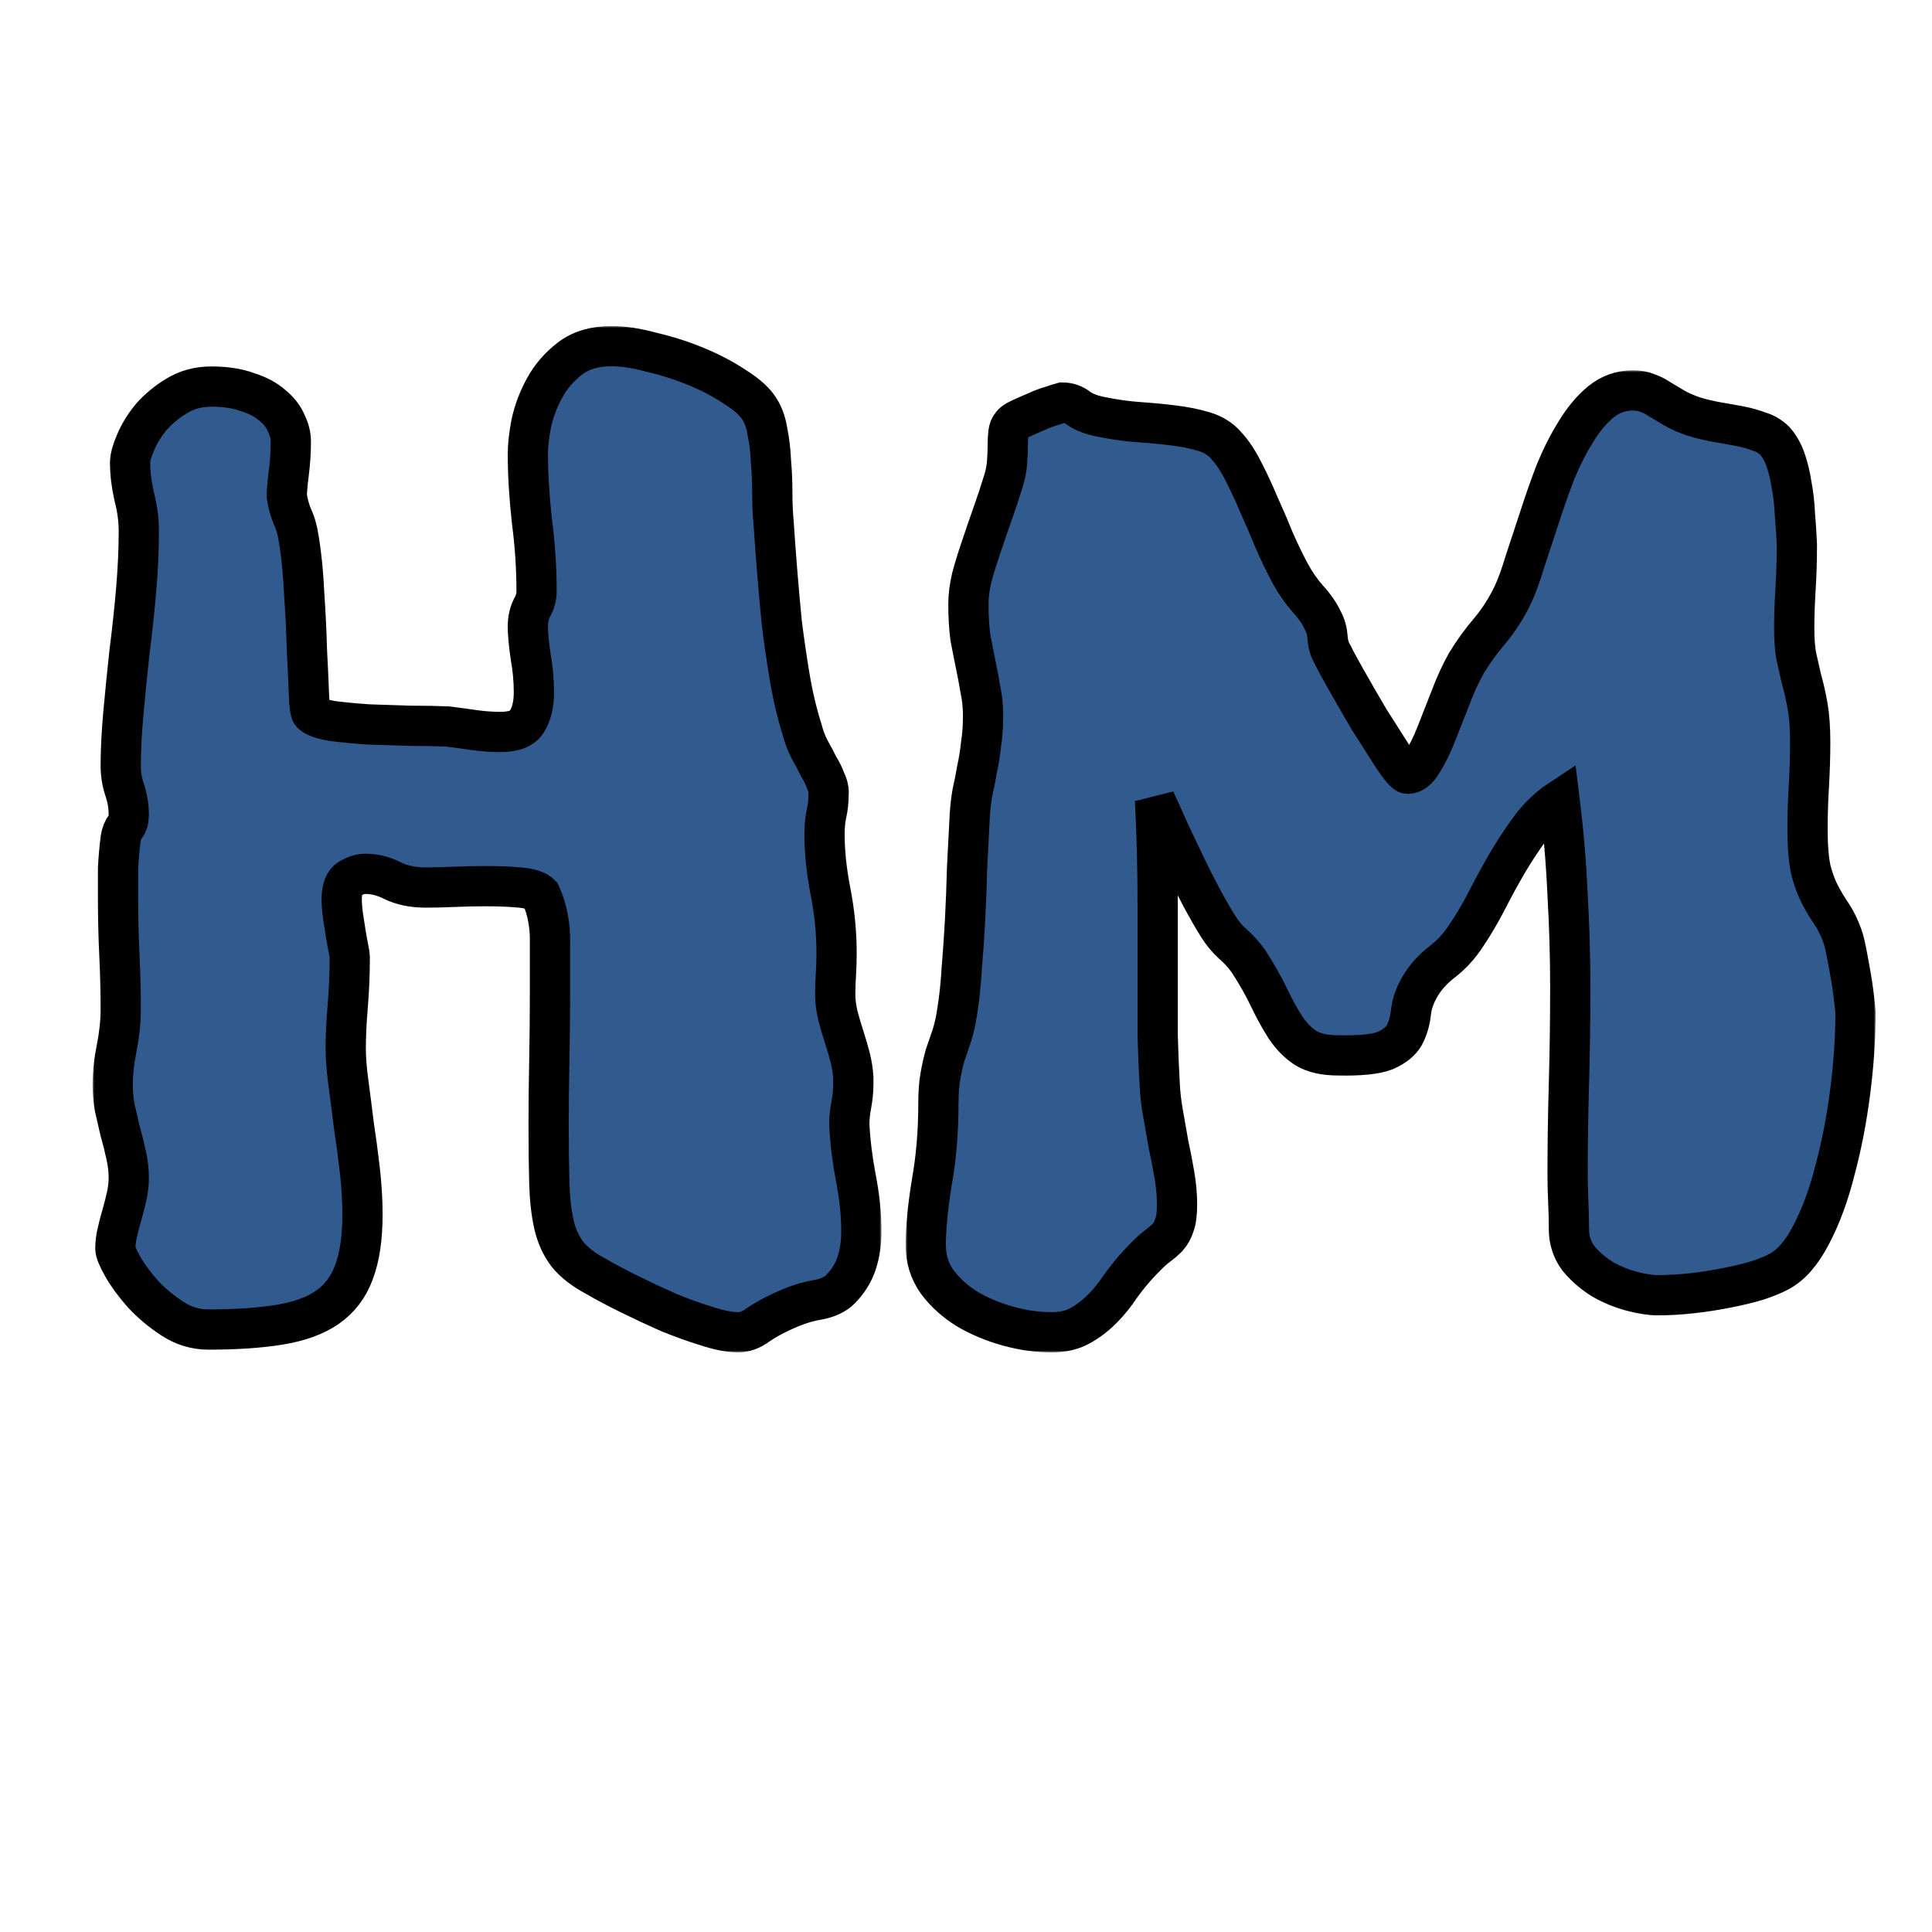 <svg width="96" height="96" viewBox="0 0 480 480" fill="none" xmlns="http://www.w3.org/2000/svg">
<mask id="path-1-outside-1_1_8" maskUnits="userSpaceOnUse" x="23" y="81" width="196" height="255" fill="black">
<rect fill="white" x="23" y="81" width="196" height="255"/>
<path d="M212.004 267.664V269.367C212.004 270.956 211.837 272.659 211.504 274.475C211.172 276.177 211.005 277.823 211.005 279.412C211.227 283.725 211.782 288.209 212.669 292.862C213.556 297.403 214 301.773 214 305.972C214 308.81 213.612 311.42 212.835 313.804C212.059 316.188 210.728 318.344 208.843 320.274C207.512 321.636 205.515 322.544 202.853 322.998C200.191 323.452 197.308 324.417 194.202 325.892C191.984 326.914 190.043 327.992 188.379 329.127C186.716 330.376 185.052 331 183.388 331C181.281 331 178.674 330.489 175.569 329.468C172.574 328.56 169.413 327.425 166.086 326.063C162.759 324.587 159.487 323.055 156.27 321.466C153.054 319.877 150.281 318.401 147.952 317.039C144.957 315.45 142.628 313.634 140.964 311.591C139.411 309.548 138.302 307.107 137.637 304.27C136.971 301.319 136.583 297.857 136.472 293.884C136.361 289.798 136.306 284.86 136.306 279.072C136.306 274.531 136.361 269.367 136.472 263.578C136.583 257.789 136.639 252.284 136.639 247.063C136.639 243.091 136.639 238.891 136.639 234.464C136.75 229.924 135.973 225.838 134.309 222.206C133.422 221.298 131.703 220.73 129.152 220.503C126.601 220.276 123.773 220.163 120.667 220.163C118.116 220.163 115.51 220.219 112.848 220.333C110.297 220.446 107.912 220.503 105.694 220.503C102.589 220.503 99.871 219.936 97.542 218.801C95.324 217.666 93.05 217.098 90.721 217.098C89.612 217.098 88.336 217.495 86.894 218.29C85.564 219.084 84.898 220.787 84.898 223.398C84.898 224.646 85.009 226.065 85.231 227.654C85.453 229.129 85.674 230.548 85.896 231.91C86.118 233.272 86.34 234.521 86.562 235.656C86.784 236.678 86.894 237.359 86.894 237.699C86.894 241.899 86.728 245.985 86.395 249.958C86.063 253.93 85.896 257.392 85.896 260.343C85.896 262.84 86.118 265.735 86.562 269.026C87.005 272.318 87.449 275.78 87.893 279.412C88.447 283.044 88.946 286.79 89.39 290.649C89.834 294.508 90.055 298.197 90.055 301.716C90.055 307.618 89.335 312.442 87.893 316.188C86.562 319.82 84.344 322.714 81.238 324.871C78.243 326.914 74.306 328.333 69.426 329.127C64.546 329.922 58.667 330.319 51.791 330.319C48.574 330.319 45.58 329.411 42.807 327.595C40.034 325.779 37.594 323.736 35.487 321.466C33.379 319.082 31.716 316.812 30.495 314.655C29.276 312.499 28.666 311.023 28.666 310.229C28.666 308.867 28.832 307.505 29.165 306.142C29.497 304.667 29.886 303.191 30.329 301.716C30.773 300.127 31.161 298.594 31.494 297.119C31.826 295.53 31.993 294.054 31.993 292.692C31.993 290.763 31.771 288.833 31.327 286.903C30.884 284.86 30.385 282.874 29.83 280.944C29.386 279.015 28.943 277.085 28.499 275.156C28.166 273.226 28 271.41 28 269.707C28 266.756 28.333 263.635 28.998 260.343C29.664 256.938 29.996 253.76 29.996 250.809C29.996 246.496 29.886 242.012 29.664 237.359C29.442 232.705 29.331 227.938 29.331 223.057C29.331 220.56 29.331 218.12 29.331 215.736C29.442 213.352 29.664 210.855 29.996 208.245C30.218 206.996 30.606 206.031 31.161 205.35C31.716 204.669 31.993 203.704 31.993 202.456C31.993 200.299 31.66 198.256 30.995 196.327C30.329 194.397 29.996 192.354 29.996 190.197C29.996 186.338 30.218 181.968 30.662 177.088C31.105 172.207 31.605 167.213 32.159 162.105C32.825 156.884 33.379 151.719 33.823 146.612C34.267 141.39 34.488 136.51 34.488 131.969C34.488 129.132 34.1 126.237 33.324 123.286C32.658 120.335 32.326 117.554 32.326 114.944C32.326 113.695 32.769 112.049 33.657 110.006C34.544 107.85 35.819 105.75 37.483 103.707C39.258 101.664 41.365 99.904 43.805 98.429C46.356 96.84 49.24 96.045 52.456 96.045C56.005 96.045 59 96.499 61.44 97.407C63.991 98.202 66.043 99.28 67.596 100.642C69.259 102.004 70.424 103.48 71.089 105.069C71.866 106.658 72.254 108.19 72.254 109.666C72.254 112.276 72.088 114.887 71.755 117.498C71.422 120.108 71.256 122.038 71.256 123.286C71.478 124.875 71.921 126.521 72.587 128.224C73.363 129.813 73.918 131.742 74.25 134.013C74.916 138.099 75.36 142.639 75.581 147.633C75.914 152.514 76.136 157.111 76.247 161.424C76.469 165.624 76.635 169.256 76.746 172.32C76.857 175.271 77.079 176.917 77.412 177.258C78.188 178.052 79.907 178.677 82.569 179.131C85.231 179.471 88.225 179.755 91.553 179.982C94.88 180.095 98.318 180.209 101.868 180.322C105.417 180.322 108.522 180.379 111.184 180.493C113.07 180.72 115.177 181.003 117.506 181.344C119.835 181.685 122.109 181.855 124.327 181.855C127.766 181.855 129.984 180.947 130.982 179.131C132.091 177.315 132.646 174.931 132.646 171.98C132.646 169.029 132.369 166.021 131.814 162.956C131.37 159.892 131.148 157.451 131.148 155.635C131.148 153.933 131.481 152.4 132.147 151.038C132.923 149.676 133.311 148.314 133.311 146.952C133.311 141.163 132.923 135.318 132.147 129.416C131.481 123.4 131.148 117.838 131.148 112.73C131.148 110.687 131.426 108.19 131.98 105.239C132.646 102.174 133.755 99.223 135.308 96.386C136.86 93.548 138.968 91.108 141.63 89.065C144.292 87.022 147.73 86 151.945 86C154.828 86 158.156 86.511 161.927 87.532C165.809 88.44 169.524 89.632 173.073 91.108C176.623 92.583 179.839 94.286 182.723 96.215C185.606 98.031 187.603 99.848 188.712 101.664C189.71 103.253 190.376 105.182 190.708 107.452C191.152 109.609 191.429 111.993 191.54 114.603C191.762 117.1 191.873 119.711 191.873 122.435C191.873 125.046 191.984 127.543 192.206 129.926C192.428 133.331 192.705 137.134 193.038 141.334C193.37 145.533 193.759 149.903 194.202 154.443C194.757 158.984 195.422 163.58 196.199 168.234C196.975 172.888 198.029 177.315 199.36 181.514C199.803 183.217 200.413 184.806 201.19 186.281C201.966 187.644 202.687 189.006 203.352 190.368C204.129 191.616 204.739 192.865 205.182 194.113C205.737 195.248 205.959 196.383 205.848 197.518C205.848 199.107 205.682 200.64 205.349 202.115C205.016 203.591 204.85 205.293 204.85 207.223C204.85 211.65 205.349 216.417 206.347 221.525C207.345 226.632 207.844 231.74 207.844 236.848C207.844 238.664 207.789 240.423 207.678 242.126C207.567 243.828 207.512 245.474 207.512 247.063C207.512 248.766 207.733 250.525 208.177 252.341C208.621 254.044 209.12 255.746 209.674 257.449C210.229 259.151 210.728 260.854 211.172 262.557C211.615 264.259 211.893 265.962 212.004 267.664Z"/>
</mask>
<path d="M212.004 267.664V269.367C212.004 270.956 211.837 272.659 211.504 274.475C211.172 276.177 211.005 277.823 211.005 279.412C211.227 283.725 211.782 288.209 212.669 292.862C213.556 297.403 214 301.773 214 305.972C214 308.81 213.612 311.42 212.835 313.804C212.059 316.188 210.728 318.344 208.843 320.274C207.512 321.636 205.515 322.544 202.853 322.998C200.191 323.452 197.308 324.417 194.202 325.892C191.984 326.914 190.043 327.992 188.379 329.127C186.716 330.376 185.052 331 183.388 331C181.281 331 178.674 330.489 175.569 329.468C172.574 328.56 169.413 327.425 166.086 326.063C162.759 324.587 159.487 323.055 156.27 321.466C153.054 319.877 150.281 318.401 147.952 317.039C144.957 315.45 142.628 313.634 140.964 311.591C139.411 309.548 138.302 307.107 137.637 304.27C136.971 301.319 136.583 297.857 136.472 293.884C136.361 289.798 136.306 284.86 136.306 279.072C136.306 274.531 136.361 269.367 136.472 263.578C136.583 257.789 136.639 252.284 136.639 247.063C136.639 243.091 136.639 238.891 136.639 234.464C136.75 229.924 135.973 225.838 134.309 222.206C133.422 221.298 131.703 220.73 129.152 220.503C126.601 220.276 123.773 220.163 120.667 220.163C118.116 220.163 115.51 220.219 112.848 220.333C110.297 220.446 107.912 220.503 105.694 220.503C102.589 220.503 99.871 219.936 97.542 218.801C95.324 217.666 93.05 217.098 90.721 217.098C89.612 217.098 88.336 217.495 86.894 218.29C85.564 219.084 84.898 220.787 84.898 223.398C84.898 224.646 85.009 226.065 85.231 227.654C85.453 229.129 85.674 230.548 85.896 231.91C86.118 233.272 86.34 234.521 86.562 235.656C86.784 236.678 86.894 237.359 86.894 237.699C86.894 241.899 86.728 245.985 86.395 249.958C86.063 253.93 85.896 257.392 85.896 260.343C85.896 262.84 86.118 265.735 86.562 269.026C87.005 272.318 87.449 275.78 87.893 279.412C88.447 283.044 88.946 286.79 89.39 290.649C89.834 294.508 90.055 298.197 90.055 301.716C90.055 307.618 89.335 312.442 87.893 316.188C86.562 319.82 84.344 322.714 81.238 324.871C78.243 326.914 74.306 328.333 69.426 329.127C64.546 329.922 58.667 330.319 51.791 330.319C48.574 330.319 45.58 329.411 42.807 327.595C40.034 325.779 37.594 323.736 35.487 321.466C33.379 319.082 31.716 316.812 30.495 314.655C29.276 312.499 28.666 311.023 28.666 310.229C28.666 308.867 28.832 307.505 29.165 306.142C29.497 304.667 29.886 303.191 30.329 301.716C30.773 300.127 31.161 298.594 31.494 297.119C31.826 295.53 31.993 294.054 31.993 292.692C31.993 290.763 31.771 288.833 31.327 286.903C30.884 284.86 30.385 282.874 29.83 280.944C29.386 279.015 28.943 277.085 28.499 275.156C28.166 273.226 28 271.41 28 269.707C28 266.756 28.333 263.635 28.998 260.343C29.664 256.938 29.996 253.76 29.996 250.809C29.996 246.496 29.886 242.012 29.664 237.359C29.442 232.705 29.331 227.938 29.331 223.057C29.331 220.56 29.331 218.12 29.331 215.736C29.442 213.352 29.664 210.855 29.996 208.245C30.218 206.996 30.606 206.031 31.161 205.35C31.716 204.669 31.993 203.704 31.993 202.456C31.993 200.299 31.66 198.256 30.995 196.327C30.329 194.397 29.996 192.354 29.996 190.197C29.996 186.338 30.218 181.968 30.662 177.088C31.105 172.207 31.605 167.213 32.159 162.105C32.825 156.884 33.379 151.719 33.823 146.612C34.267 141.39 34.488 136.51 34.488 131.969C34.488 129.132 34.1 126.237 33.324 123.286C32.658 120.335 32.326 117.554 32.326 114.944C32.326 113.695 32.769 112.049 33.657 110.006C34.544 107.85 35.819 105.75 37.483 103.707C39.258 101.664 41.365 99.904 43.805 98.429C46.356 96.84 49.24 96.045 52.456 96.045C56.005 96.045 59 96.499 61.44 97.407C63.991 98.202 66.043 99.28 67.596 100.642C69.259 102.004 70.424 103.48 71.089 105.069C71.866 106.658 72.254 108.19 72.254 109.666C72.254 112.276 72.088 114.887 71.755 117.498C71.422 120.108 71.256 122.038 71.256 123.286C71.478 124.875 71.921 126.521 72.587 128.224C73.363 129.813 73.918 131.742 74.25 134.013C74.916 138.099 75.36 142.639 75.581 147.633C75.914 152.514 76.136 157.111 76.247 161.424C76.469 165.624 76.635 169.256 76.746 172.32C76.857 175.271 77.079 176.917 77.412 177.258C78.188 178.052 79.907 178.677 82.569 179.131C85.231 179.471 88.225 179.755 91.553 179.982C94.88 180.095 98.318 180.209 101.868 180.322C105.417 180.322 108.522 180.379 111.184 180.493C113.07 180.72 115.177 181.003 117.506 181.344C119.835 181.685 122.109 181.855 124.327 181.855C127.766 181.855 129.984 180.947 130.982 179.131C132.091 177.315 132.646 174.931 132.646 171.98C132.646 169.029 132.369 166.021 131.814 162.956C131.37 159.892 131.148 157.451 131.148 155.635C131.148 153.933 131.481 152.4 132.147 151.038C132.923 149.676 133.311 148.314 133.311 146.952C133.311 141.163 132.923 135.318 132.147 129.416C131.481 123.4 131.148 117.838 131.148 112.73C131.148 110.687 131.426 108.19 131.98 105.239C132.646 102.174 133.755 99.223 135.308 96.386C136.86 93.548 138.968 91.108 141.63 89.065C144.292 87.022 147.73 86 151.945 86C154.828 86 158.156 86.511 161.927 87.532C165.809 88.44 169.524 89.632 173.073 91.108C176.623 92.583 179.839 94.286 182.723 96.215C185.606 98.031 187.603 99.848 188.712 101.664C189.71 103.253 190.376 105.182 190.708 107.452C191.152 109.609 191.429 111.993 191.54 114.603C191.762 117.1 191.873 119.711 191.873 122.435C191.873 125.046 191.984 127.543 192.206 129.926C192.428 133.331 192.705 137.134 193.038 141.334C193.37 145.533 193.759 149.903 194.202 154.443C194.757 158.984 195.422 163.58 196.199 168.234C196.975 172.888 198.029 177.315 199.36 181.514C199.803 183.217 200.413 184.806 201.19 186.281C201.966 187.644 202.687 189.006 203.352 190.368C204.129 191.616 204.739 192.865 205.182 194.113C205.737 195.248 205.959 196.383 205.848 197.518C205.848 199.107 205.682 200.64 205.349 202.115C205.016 203.591 204.85 205.293 204.85 207.223C204.85 211.65 205.349 216.417 206.347 221.525C207.345 226.632 207.844 231.74 207.844 236.848C207.844 238.664 207.789 240.423 207.678 242.126C207.567 243.828 207.512 245.474 207.512 247.063C207.512 248.766 207.733 250.525 208.177 252.341C208.621 254.044 209.12 255.746 209.674 257.449C210.229 259.151 210.728 260.854 211.172 262.557C211.615 264.259 211.893 265.962 212.004 267.664Z" fill="#315B8F"/>
<path d="M212.004 267.664V269.367C212.004 270.956 211.837 272.659 211.504 274.475C211.172 276.177 211.005 277.823 211.005 279.412C211.227 283.725 211.782 288.209 212.669 292.862C213.556 297.403 214 301.773 214 305.972C214 308.81 213.612 311.42 212.835 313.804C212.059 316.188 210.728 318.344 208.843 320.274C207.512 321.636 205.515 322.544 202.853 322.998C200.191 323.452 197.308 324.417 194.202 325.892C191.984 326.914 190.043 327.992 188.379 329.127C186.716 330.376 185.052 331 183.388 331C181.281 331 178.674 330.489 175.569 329.468C172.574 328.56 169.413 327.425 166.086 326.063C162.759 324.587 159.487 323.055 156.27 321.466C153.054 319.877 150.281 318.401 147.952 317.039C144.957 315.45 142.628 313.634 140.964 311.591C139.411 309.548 138.302 307.107 137.637 304.27C136.971 301.319 136.583 297.857 136.472 293.884C136.361 289.798 136.306 284.86 136.306 279.072C136.306 274.531 136.361 269.367 136.472 263.578C136.583 257.789 136.639 252.284 136.639 247.063C136.639 243.091 136.639 238.891 136.639 234.464C136.75 229.924 135.973 225.838 134.309 222.206C133.422 221.298 131.703 220.73 129.152 220.503C126.601 220.276 123.773 220.163 120.667 220.163C118.116 220.163 115.51 220.219 112.848 220.333C110.297 220.446 107.912 220.503 105.694 220.503C102.589 220.503 99.871 219.936 97.542 218.801C95.324 217.666 93.05 217.098 90.721 217.098C89.612 217.098 88.336 217.495 86.894 218.29C85.564 219.084 84.898 220.787 84.898 223.398C84.898 224.646 85.009 226.065 85.231 227.654C85.453 229.129 85.674 230.548 85.896 231.91C86.118 233.272 86.34 234.521 86.562 235.656C86.784 236.678 86.894 237.359 86.894 237.699C86.894 241.899 86.728 245.985 86.395 249.958C86.063 253.93 85.896 257.392 85.896 260.343C85.896 262.84 86.118 265.735 86.562 269.026C87.005 272.318 87.449 275.78 87.893 279.412C88.447 283.044 88.946 286.79 89.39 290.649C89.834 294.508 90.055 298.197 90.055 301.716C90.055 307.618 89.335 312.442 87.893 316.188C86.562 319.82 84.344 322.714 81.238 324.871C78.243 326.914 74.306 328.333 69.426 329.127C64.546 329.922 58.667 330.319 51.791 330.319C48.574 330.319 45.58 329.411 42.807 327.595C40.034 325.779 37.594 323.736 35.487 321.466C33.379 319.082 31.716 316.812 30.495 314.655C29.276 312.499 28.666 311.023 28.666 310.229C28.666 308.867 28.832 307.505 29.165 306.142C29.497 304.667 29.886 303.191 30.329 301.716C30.773 300.127 31.161 298.594 31.494 297.119C31.826 295.53 31.993 294.054 31.993 292.692C31.993 290.763 31.771 288.833 31.327 286.903C30.884 284.86 30.385 282.874 29.83 280.944C29.386 279.015 28.943 277.085 28.499 275.156C28.166 273.226 28 271.41 28 269.707C28 266.756 28.333 263.635 28.998 260.343C29.664 256.938 29.996 253.76 29.996 250.809C29.996 246.496 29.886 242.012 29.664 237.359C29.442 232.705 29.331 227.938 29.331 223.057C29.331 220.56 29.331 218.12 29.331 215.736C29.442 213.352 29.664 210.855 29.996 208.245C30.218 206.996 30.606 206.031 31.161 205.35C31.716 204.669 31.993 203.704 31.993 202.456C31.993 200.299 31.66 198.256 30.995 196.327C30.329 194.397 29.996 192.354 29.996 190.197C29.996 186.338 30.218 181.968 30.662 177.088C31.105 172.207 31.605 167.213 32.159 162.105C32.825 156.884 33.379 151.719 33.823 146.612C34.267 141.39 34.488 136.51 34.488 131.969C34.488 129.132 34.1 126.237 33.324 123.286C32.658 120.335 32.326 117.554 32.326 114.944C32.326 113.695 32.769 112.049 33.657 110.006C34.544 107.85 35.819 105.75 37.483 103.707C39.258 101.664 41.365 99.904 43.805 98.429C46.356 96.84 49.24 96.045 52.456 96.045C56.005 96.045 59 96.499 61.44 97.407C63.991 98.202 66.043 99.28 67.596 100.642C69.259 102.004 70.424 103.48 71.089 105.069C71.866 106.658 72.254 108.19 72.254 109.666C72.254 112.276 72.088 114.887 71.755 117.498C71.422 120.108 71.256 122.038 71.256 123.286C71.478 124.875 71.921 126.521 72.587 128.224C73.363 129.813 73.918 131.742 74.25 134.013C74.916 138.099 75.36 142.639 75.581 147.633C75.914 152.514 76.136 157.111 76.247 161.424C76.469 165.624 76.635 169.256 76.746 172.32C76.857 175.271 77.079 176.917 77.412 177.258C78.188 178.052 79.907 178.677 82.569 179.131C85.231 179.471 88.225 179.755 91.553 179.982C94.88 180.095 98.318 180.209 101.868 180.322C105.417 180.322 108.522 180.379 111.184 180.493C113.07 180.72 115.177 181.003 117.506 181.344C119.835 181.685 122.109 181.855 124.327 181.855C127.766 181.855 129.984 180.947 130.982 179.131C132.091 177.315 132.646 174.931 132.646 171.98C132.646 169.029 132.369 166.021 131.814 162.956C131.37 159.892 131.148 157.451 131.148 155.635C131.148 153.933 131.481 152.4 132.147 151.038C132.923 149.676 133.311 148.314 133.311 146.952C133.311 141.163 132.923 135.318 132.147 129.416C131.481 123.4 131.148 117.838 131.148 112.73C131.148 110.687 131.426 108.19 131.98 105.239C132.646 102.174 133.755 99.223 135.308 96.386C136.86 93.548 138.968 91.108 141.63 89.065C144.292 87.022 147.73 86 151.945 86C154.828 86 158.156 86.511 161.927 87.532C165.809 88.44 169.524 89.632 173.073 91.108C176.623 92.583 179.839 94.286 182.723 96.215C185.606 98.031 187.603 99.848 188.712 101.664C189.71 103.253 190.376 105.182 190.708 107.452C191.152 109.609 191.429 111.993 191.54 114.603C191.762 117.1 191.873 119.711 191.873 122.435C191.873 125.046 191.984 127.543 192.206 129.926C192.428 133.331 192.705 137.134 193.038 141.334C193.37 145.533 193.759 149.903 194.202 154.443C194.757 158.984 195.422 163.58 196.199 168.234C196.975 172.888 198.029 177.315 199.36 181.514C199.803 183.217 200.413 184.806 201.19 186.281C201.966 187.644 202.687 189.006 203.352 190.368C204.129 191.616 204.739 192.865 205.182 194.113C205.737 195.248 205.959 196.383 205.848 197.518C205.848 199.107 205.682 200.64 205.349 202.115C205.016 203.591 204.85 205.293 204.85 207.223C204.85 211.65 205.349 216.417 206.347 221.525C207.345 226.632 207.844 231.74 207.844 236.848C207.844 238.664 207.789 240.423 207.678 242.126C207.567 243.828 207.512 245.474 207.512 247.063C207.512 248.766 207.733 250.525 208.177 252.341C208.621 254.044 209.12 255.746 209.674 257.449C210.229 259.151 210.728 260.854 211.172 262.557C211.615 264.259 211.893 265.962 212.004 267.664Z" stroke="black" stroke-width="10" mask="url(#path-1-outside-1_1_8)"/>
<mask id="path-2-outside-2_1_8" maskUnits="userSpaceOnUse" x="225" y="92" width="241" height="244" fill="black">
<rect fill="white" x="225" y="92" width="241" height="244"/>
<path d="M461 251.494C461 257.742 460.558 264.326 459.675 271.245C458.792 278.163 457.523 284.691 455.867 290.828C454.321 296.966 452.334 302.322 449.905 306.897C447.587 311.361 444.938 314.373 441.957 315.936C440.743 316.605 438.976 317.33 436.658 318.112C434.45 318.781 431.911 319.395 429.041 319.953C426.281 320.511 423.411 320.957 420.43 321.292C417.449 321.627 414.579 321.794 411.819 321.794C410.053 321.794 407.9 321.459 405.361 320.79C402.822 320.12 400.394 319.116 398.075 317.777C395.757 316.326 393.77 314.597 392.114 312.588C390.568 310.468 389.796 308.069 389.796 305.391C389.796 303.159 389.741 300.871 389.63 298.528C389.52 296.185 389.465 293.897 389.465 291.665C389.465 284.412 389.575 276.936 389.796 269.236C390.016 261.425 390.127 253.446 390.127 245.3C390.127 237.712 389.906 230.069 389.465 222.369C389.133 214.67 388.471 206.803 387.477 198.768C384.938 200.442 382.62 202.618 380.523 205.296C378.535 207.974 376.604 210.876 374.727 214C372.961 217.013 371.249 220.137 369.594 223.373C367.938 226.609 366.171 229.622 364.295 232.412C362.639 234.979 360.652 237.155 358.333 238.94C356.015 240.725 354.194 242.734 352.869 244.966C351.544 247.197 350.771 249.373 350.551 251.494C350.33 253.614 349.778 255.511 348.895 257.185C348.011 258.747 346.411 260.03 344.092 261.034C341.774 261.927 337.91 262.318 332.501 262.206C329.079 262.206 326.374 261.592 324.387 260.365C322.51 259.137 320.854 257.464 319.419 255.343C317.984 253.112 316.604 250.601 315.28 247.811C313.955 245.021 312.244 242.009 310.146 238.773C308.932 237.099 307.607 235.648 306.172 234.421C304.847 233.193 303.688 231.798 302.695 230.236C301.37 228.116 299.99 225.717 298.555 223.039C297.12 220.361 295.74 217.627 294.415 214.837C293.09 212.047 291.766 209.258 290.441 206.468C289.227 203.678 288.067 201.112 286.963 198.768C287.184 203.009 287.35 207.361 287.46 211.824C287.571 216.288 287.626 220.974 287.626 225.884V244.966C287.626 249.094 287.626 253.223 287.626 257.352C287.736 261.481 287.902 265.498 288.123 269.403C288.233 271.747 288.509 274.146 288.951 276.601C289.392 279.056 289.834 281.567 290.275 284.133C290.827 286.7 291.324 289.266 291.766 291.833C292.207 294.399 292.428 296.854 292.428 299.197C292.428 301.541 292.207 303.27 291.766 304.386C291.434 305.502 290.882 306.506 290.11 307.399C289.337 308.18 288.343 309.017 287.129 309.91C286.025 310.803 284.645 312.142 282.989 313.927C281.333 315.712 279.788 317.609 278.353 319.618C277.028 321.627 275.538 323.468 273.882 325.142C272.226 326.815 270.404 328.21 268.417 329.326C266.43 330.442 264.057 331 261.297 331C257.764 331 254.176 330.498 250.533 329.494C246.89 328.489 243.523 327.094 240.432 325.309C237.341 323.412 234.802 321.124 232.815 318.446C230.938 315.768 230 312.755 230 309.408C230 305.167 230.497 299.979 231.49 293.841C232.594 287.704 233.146 281.12 233.146 274.09C233.146 271.412 233.312 269.18 233.643 267.395C233.974 265.498 234.361 263.768 234.802 262.206C235.354 260.532 235.906 258.914 236.458 257.352C237.01 255.678 237.452 253.725 237.783 251.494C238.335 248.146 238.721 244.519 238.942 240.614C239.273 236.708 239.549 232.691 239.77 228.562C239.991 224.322 240.156 220.026 240.267 215.674C240.487 211.322 240.708 207.026 240.929 202.785C241.039 200.777 241.26 198.824 241.591 196.927C242.033 195.03 242.419 193.077 242.751 191.069C243.192 189.06 243.523 186.996 243.744 184.876C244.075 182.755 244.241 180.412 244.241 177.845C244.241 175.502 244.02 173.326 243.578 171.318C243.247 169.309 242.861 167.245 242.419 165.124C241.978 163.004 241.536 160.773 241.095 158.429C240.763 155.974 240.598 153.185 240.598 150.06C240.598 148.052 240.874 145.876 241.426 143.532C242.088 141.077 242.861 138.567 243.744 136C244.627 133.322 245.566 130.588 246.559 127.798C247.553 125.009 248.491 122.163 249.374 119.262C249.816 117.811 250.092 116.361 250.202 114.91C250.313 113.459 250.368 112.12 250.368 110.893C250.368 109.554 250.423 108.438 250.533 107.545C250.644 106.652 250.92 105.983 251.361 105.536C251.582 105.09 252.3 104.588 253.514 104.03C254.728 103.472 255.998 102.914 257.323 102.356C258.758 101.687 260.082 101.185 261.297 100.85C262.622 100.403 263.505 100.124 263.946 100.013C265.492 100.013 266.872 100.515 268.086 101.519C269.411 102.412 271.177 103.082 273.385 103.528C276.586 104.197 279.733 104.644 282.824 104.867C286.025 105.09 288.951 105.369 291.6 105.704C294.36 106.039 296.844 106.541 299.052 107.21C301.37 107.88 303.247 109.052 304.682 110.725C306.227 112.399 307.662 114.575 308.987 117.253C310.312 119.82 311.581 122.554 312.796 125.455C314.12 128.356 315.39 131.313 316.604 134.326C317.929 137.339 319.254 140.073 320.578 142.528C321.793 144.76 323.228 146.824 324.884 148.721C326.54 150.506 327.809 152.348 328.692 154.245C329.355 155.472 329.741 156.923 329.852 158.597C329.962 160.159 330.404 161.554 331.176 162.781C331.508 163.562 332.556 165.515 334.323 168.639C336.089 171.764 338.021 175.112 340.118 178.682C342.326 182.142 344.313 185.266 346.08 188.056C347.956 190.845 349.171 192.24 349.723 192.24C351.047 192.24 352.262 191.292 353.366 189.395C354.58 187.498 355.739 185.155 356.843 182.365C357.947 179.575 359.106 176.618 360.32 173.494C361.535 170.258 362.86 167.356 364.295 164.79C366.061 161.888 368.048 159.155 370.256 156.588C372.464 153.91 374.341 150.953 375.886 147.717C376.88 145.597 377.873 142.863 378.867 139.515C379.971 136.167 381.13 132.652 382.344 128.97C383.558 125.176 384.883 121.382 386.318 117.588C387.864 113.794 389.575 110.391 391.452 107.378C393.328 104.253 395.426 101.742 397.744 99.846C400.062 97.948 402.712 97 405.692 97C407.128 97 408.342 97.223 409.335 97.669C410.329 98.004 411.323 98.506 412.316 99.176C413.42 99.846 414.634 100.571 415.959 101.352C417.284 102.133 418.94 102.858 420.927 103.528C422.804 104.086 424.68 104.532 426.557 104.867C428.544 105.202 430.421 105.536 432.187 105.871C433.953 106.206 435.554 106.652 436.989 107.21C438.535 107.657 439.86 108.438 440.963 109.554C442.067 110.781 442.951 112.343 443.613 114.24C444.275 116.137 444.772 118.202 445.103 120.433C445.545 122.665 445.821 125.064 445.931 127.631C446.152 130.197 446.318 132.764 446.428 135.33C446.428 139.124 446.318 142.807 446.097 146.378C445.876 149.837 445.766 153.129 445.766 156.253C445.766 158.82 445.931 161.052 446.262 162.948C446.704 164.845 447.146 166.798 447.587 168.807C448.139 170.704 448.636 172.88 449.077 175.335C449.519 177.79 449.74 180.803 449.74 184.373C449.74 187.833 449.629 191.459 449.409 195.253C449.188 198.936 449.077 202.506 449.077 205.966C449.077 210.206 449.353 213.609 449.905 216.176C450.568 218.631 451.341 220.695 452.224 222.369C453.107 224.043 454.045 225.605 455.039 227.056C456.032 228.506 456.915 230.292 457.688 232.412C458.019 233.305 458.351 234.588 458.682 236.262C459.013 237.936 459.344 239.721 459.675 241.618C460.006 243.403 460.282 245.189 460.503 246.974C460.724 248.76 460.89 250.266 461 251.494Z"/>
</mask>
<path d="M461 251.494C461 257.742 460.558 264.326 459.675 271.245C458.792 278.163 457.523 284.691 455.867 290.828C454.321 296.966 452.334 302.322 449.905 306.897C447.587 311.361 444.938 314.373 441.957 315.936C440.743 316.605 438.976 317.33 436.658 318.112C434.45 318.781 431.911 319.395 429.041 319.953C426.281 320.511 423.411 320.957 420.43 321.292C417.449 321.627 414.579 321.794 411.819 321.794C410.053 321.794 407.9 321.459 405.361 320.79C402.822 320.12 400.394 319.116 398.075 317.777C395.757 316.326 393.77 314.597 392.114 312.588C390.568 310.468 389.796 308.069 389.796 305.391C389.796 303.159 389.741 300.871 389.63 298.528C389.52 296.185 389.465 293.897 389.465 291.665C389.465 284.412 389.575 276.936 389.796 269.236C390.016 261.425 390.127 253.446 390.127 245.3C390.127 237.712 389.906 230.069 389.465 222.369C389.133 214.67 388.471 206.803 387.477 198.768C384.938 200.442 382.62 202.618 380.523 205.296C378.535 207.974 376.604 210.876 374.727 214C372.961 217.013 371.249 220.137 369.594 223.373C367.938 226.609 366.171 229.622 364.295 232.412C362.639 234.979 360.652 237.155 358.333 238.94C356.015 240.725 354.194 242.734 352.869 244.966C351.544 247.197 350.771 249.373 350.551 251.494C350.33 253.614 349.778 255.511 348.895 257.185C348.011 258.747 346.411 260.03 344.092 261.034C341.774 261.927 337.91 262.318 332.501 262.206C329.079 262.206 326.374 261.592 324.387 260.365C322.51 259.137 320.854 257.464 319.419 255.343C317.984 253.112 316.604 250.601 315.28 247.811C313.955 245.021 312.244 242.009 310.146 238.773C308.932 237.099 307.607 235.648 306.172 234.421C304.847 233.193 303.688 231.798 302.695 230.236C301.37 228.116 299.99 225.717 298.555 223.039C297.12 220.361 295.74 217.627 294.415 214.837C293.09 212.047 291.766 209.258 290.441 206.468C289.227 203.678 288.067 201.112 286.963 198.768C287.184 203.009 287.35 207.361 287.46 211.824C287.571 216.288 287.626 220.974 287.626 225.884V244.966C287.626 249.094 287.626 253.223 287.626 257.352C287.736 261.481 287.902 265.498 288.123 269.403C288.233 271.747 288.509 274.146 288.951 276.601C289.392 279.056 289.834 281.567 290.275 284.133C290.827 286.7 291.324 289.266 291.766 291.833C292.207 294.399 292.428 296.854 292.428 299.197C292.428 301.541 292.207 303.27 291.766 304.386C291.434 305.502 290.882 306.506 290.11 307.399C289.337 308.18 288.343 309.017 287.129 309.91C286.025 310.803 284.645 312.142 282.989 313.927C281.333 315.712 279.788 317.609 278.353 319.618C277.028 321.627 275.538 323.468 273.882 325.142C272.226 326.815 270.404 328.21 268.417 329.326C266.43 330.442 264.057 331 261.297 331C257.764 331 254.176 330.498 250.533 329.494C246.89 328.489 243.523 327.094 240.432 325.309C237.341 323.412 234.802 321.124 232.815 318.446C230.938 315.768 230 312.755 230 309.408C230 305.167 230.497 299.979 231.49 293.841C232.594 287.704 233.146 281.12 233.146 274.09C233.146 271.412 233.312 269.18 233.643 267.395C233.974 265.498 234.361 263.768 234.802 262.206C235.354 260.532 235.906 258.914 236.458 257.352C237.01 255.678 237.452 253.725 237.783 251.494C238.335 248.146 238.721 244.519 238.942 240.614C239.273 236.708 239.549 232.691 239.77 228.562C239.991 224.322 240.156 220.026 240.267 215.674C240.487 211.322 240.708 207.026 240.929 202.785C241.039 200.777 241.26 198.824 241.591 196.927C242.033 195.03 242.419 193.077 242.751 191.069C243.192 189.06 243.523 186.996 243.744 184.876C244.075 182.755 244.241 180.412 244.241 177.845C244.241 175.502 244.02 173.326 243.578 171.318C243.247 169.309 242.861 167.245 242.419 165.124C241.978 163.004 241.536 160.773 241.095 158.429C240.763 155.974 240.598 153.185 240.598 150.06C240.598 148.052 240.874 145.876 241.426 143.532C242.088 141.077 242.861 138.567 243.744 136C244.627 133.322 245.566 130.588 246.559 127.798C247.553 125.009 248.491 122.163 249.374 119.262C249.816 117.811 250.092 116.361 250.202 114.91C250.313 113.459 250.368 112.12 250.368 110.893C250.368 109.554 250.423 108.438 250.533 107.545C250.644 106.652 250.92 105.983 251.361 105.536C251.582 105.09 252.3 104.588 253.514 104.03C254.728 103.472 255.998 102.914 257.323 102.356C258.758 101.687 260.082 101.185 261.297 100.85C262.622 100.403 263.505 100.124 263.946 100.013C265.492 100.013 266.872 100.515 268.086 101.519C269.411 102.412 271.177 103.082 273.385 103.528C276.586 104.197 279.733 104.644 282.824 104.867C286.025 105.09 288.951 105.369 291.6 105.704C294.36 106.039 296.844 106.541 299.052 107.21C301.37 107.88 303.247 109.052 304.682 110.725C306.227 112.399 307.662 114.575 308.987 117.253C310.312 119.82 311.581 122.554 312.796 125.455C314.12 128.356 315.39 131.313 316.604 134.326C317.929 137.339 319.254 140.073 320.578 142.528C321.793 144.76 323.228 146.824 324.884 148.721C326.54 150.506 327.809 152.348 328.692 154.245C329.355 155.472 329.741 156.923 329.852 158.597C329.962 160.159 330.404 161.554 331.176 162.781C331.508 163.562 332.556 165.515 334.323 168.639C336.089 171.764 338.021 175.112 340.118 178.682C342.326 182.142 344.313 185.266 346.08 188.056C347.956 190.845 349.171 192.24 349.723 192.24C351.047 192.24 352.262 191.292 353.366 189.395C354.58 187.498 355.739 185.155 356.843 182.365C357.947 179.575 359.106 176.618 360.32 173.494C361.535 170.258 362.86 167.356 364.295 164.79C366.061 161.888 368.048 159.155 370.256 156.588C372.464 153.91 374.341 150.953 375.886 147.717C376.88 145.597 377.873 142.863 378.867 139.515C379.971 136.167 381.13 132.652 382.344 128.97C383.558 125.176 384.883 121.382 386.318 117.588C387.864 113.794 389.575 110.391 391.452 107.378C393.328 104.253 395.426 101.742 397.744 99.846C400.062 97.948 402.712 97 405.692 97C407.128 97 408.342 97.223 409.335 97.669C410.329 98.004 411.323 98.506 412.316 99.176C413.42 99.846 414.634 100.571 415.959 101.352C417.284 102.133 418.94 102.858 420.927 103.528C422.804 104.086 424.68 104.532 426.557 104.867C428.544 105.202 430.421 105.536 432.187 105.871C433.953 106.206 435.554 106.652 436.989 107.21C438.535 107.657 439.86 108.438 440.963 109.554C442.067 110.781 442.951 112.343 443.613 114.24C444.275 116.137 444.772 118.202 445.103 120.433C445.545 122.665 445.821 125.064 445.931 127.631C446.152 130.197 446.318 132.764 446.428 135.33C446.428 139.124 446.318 142.807 446.097 146.378C445.876 149.837 445.766 153.129 445.766 156.253C445.766 158.82 445.931 161.052 446.262 162.948C446.704 164.845 447.146 166.798 447.587 168.807C448.139 170.704 448.636 172.88 449.077 175.335C449.519 177.79 449.74 180.803 449.74 184.373C449.74 187.833 449.629 191.459 449.409 195.253C449.188 198.936 449.077 202.506 449.077 205.966C449.077 210.206 449.353 213.609 449.905 216.176C450.568 218.631 451.341 220.695 452.224 222.369C453.107 224.043 454.045 225.605 455.039 227.056C456.032 228.506 456.915 230.292 457.688 232.412C458.019 233.305 458.351 234.588 458.682 236.262C459.013 237.936 459.344 239.721 459.675 241.618C460.006 243.403 460.282 245.189 460.503 246.974C460.724 248.76 460.89 250.266 461 251.494Z" fill="#315B8F"/>
<path d="M461 251.494C461 257.742 460.558 264.326 459.675 271.245C458.792 278.163 457.523 284.691 455.867 290.828C454.321 296.966 452.334 302.322 449.905 306.897C447.587 311.361 444.938 314.373 441.957 315.936C440.743 316.605 438.976 317.33 436.658 318.112C434.45 318.781 431.911 319.395 429.041 319.953C426.281 320.511 423.411 320.957 420.43 321.292C417.449 321.627 414.579 321.794 411.819 321.794C410.053 321.794 407.9 321.459 405.361 320.79C402.822 320.12 400.394 319.116 398.075 317.777C395.757 316.326 393.77 314.597 392.114 312.588C390.568 310.468 389.796 308.069 389.796 305.391C389.796 303.159 389.741 300.871 389.63 298.528C389.52 296.185 389.465 293.897 389.465 291.665C389.465 284.412 389.575 276.936 389.796 269.236C390.016 261.425 390.127 253.446 390.127 245.3C390.127 237.712 389.906 230.069 389.465 222.369C389.133 214.67 388.471 206.803 387.477 198.768C384.938 200.442 382.62 202.618 380.523 205.296C378.535 207.974 376.604 210.876 374.727 214C372.961 217.013 371.249 220.137 369.594 223.373C367.938 226.609 366.171 229.622 364.295 232.412C362.639 234.979 360.652 237.155 358.333 238.94C356.015 240.725 354.194 242.734 352.869 244.966C351.544 247.197 350.771 249.373 350.551 251.494C350.33 253.614 349.778 255.511 348.895 257.185C348.011 258.747 346.411 260.03 344.092 261.034C341.774 261.927 337.91 262.318 332.501 262.206C329.079 262.206 326.374 261.592 324.387 260.365C322.51 259.137 320.854 257.464 319.419 255.343C317.984 253.112 316.604 250.601 315.28 247.811C313.955 245.021 312.244 242.009 310.146 238.773C308.932 237.099 307.607 235.648 306.172 234.421C304.847 233.193 303.688 231.798 302.695 230.236C301.37 228.116 299.99 225.717 298.555 223.039C297.12 220.361 295.74 217.627 294.415 214.837C293.09 212.047 291.766 209.258 290.441 206.468C289.227 203.678 288.067 201.112 286.963 198.768C287.184 203.009 287.35 207.361 287.46 211.824C287.571 216.288 287.626 220.974 287.626 225.884V244.966C287.626 249.094 287.626 253.223 287.626 257.352C287.736 261.481 287.902 265.498 288.123 269.403C288.233 271.747 288.509 274.146 288.951 276.601C289.392 279.056 289.834 281.567 290.275 284.133C290.827 286.7 291.324 289.266 291.766 291.833C292.207 294.399 292.428 296.854 292.428 299.197C292.428 301.541 292.207 303.27 291.766 304.386C291.434 305.502 290.882 306.506 290.11 307.399C289.337 308.18 288.343 309.017 287.129 309.91C286.025 310.803 284.645 312.142 282.989 313.927C281.333 315.712 279.788 317.609 278.353 319.618C277.028 321.627 275.538 323.468 273.882 325.142C272.226 326.815 270.404 328.21 268.417 329.326C266.43 330.442 264.057 331 261.297 331C257.764 331 254.176 330.498 250.533 329.494C246.89 328.489 243.523 327.094 240.432 325.309C237.341 323.412 234.802 321.124 232.815 318.446C230.938 315.768 230 312.755 230 309.408C230 305.167 230.497 299.979 231.49 293.841C232.594 287.704 233.146 281.12 233.146 274.09C233.146 271.412 233.312 269.18 233.643 267.395C233.974 265.498 234.361 263.768 234.802 262.206C235.354 260.532 235.906 258.914 236.458 257.352C237.01 255.678 237.452 253.725 237.783 251.494C238.335 248.146 238.721 244.519 238.942 240.614C239.273 236.708 239.549 232.691 239.77 228.562C239.991 224.322 240.156 220.026 240.267 215.674C240.487 211.322 240.708 207.026 240.929 202.785C241.039 200.777 241.26 198.824 241.591 196.927C242.033 195.03 242.419 193.077 242.751 191.069C243.192 189.06 243.523 186.996 243.744 184.876C244.075 182.755 244.241 180.412 244.241 177.845C244.241 175.502 244.02 173.326 243.578 171.318C243.247 169.309 242.861 167.245 242.419 165.124C241.978 163.004 241.536 160.773 241.095 158.429C240.763 155.974 240.598 153.185 240.598 150.06C240.598 148.052 240.874 145.876 241.426 143.532C242.088 141.077 242.861 138.567 243.744 136C244.627 133.322 245.566 130.588 246.559 127.798C247.553 125.009 248.491 122.163 249.374 119.262C249.816 117.811 250.092 116.361 250.202 114.91C250.313 113.459 250.368 112.12 250.368 110.893C250.368 109.554 250.423 108.438 250.533 107.545C250.644 106.652 250.92 105.983 251.361 105.536C251.582 105.09 252.3 104.588 253.514 104.03C254.728 103.472 255.998 102.914 257.323 102.356C258.758 101.687 260.082 101.185 261.297 100.85C262.622 100.403 263.505 100.124 263.946 100.013C265.492 100.013 266.872 100.515 268.086 101.519C269.411 102.412 271.177 103.082 273.385 103.528C276.586 104.197 279.733 104.644 282.824 104.867C286.025 105.09 288.951 105.369 291.6 105.704C294.36 106.039 296.844 106.541 299.052 107.21C301.37 107.88 303.247 109.052 304.682 110.725C306.227 112.399 307.662 114.575 308.987 117.253C310.312 119.82 311.581 122.554 312.796 125.455C314.12 128.356 315.39 131.313 316.604 134.326C317.929 137.339 319.254 140.073 320.578 142.528C321.793 144.76 323.228 146.824 324.884 148.721C326.54 150.506 327.809 152.348 328.692 154.245C329.355 155.472 329.741 156.923 329.852 158.597C329.962 160.159 330.404 161.554 331.176 162.781C331.508 163.562 332.556 165.515 334.323 168.639C336.089 171.764 338.021 175.112 340.118 178.682C342.326 182.142 344.313 185.266 346.08 188.056C347.956 190.845 349.171 192.24 349.723 192.24C351.047 192.24 352.262 191.292 353.366 189.395C354.58 187.498 355.739 185.155 356.843 182.365C357.947 179.575 359.106 176.618 360.32 173.494C361.535 170.258 362.86 167.356 364.295 164.79C366.061 161.888 368.048 159.155 370.256 156.588C372.464 153.91 374.341 150.953 375.886 147.717C376.88 145.597 377.873 142.863 378.867 139.515C379.971 136.167 381.13 132.652 382.344 128.97C383.558 125.176 384.883 121.382 386.318 117.588C387.864 113.794 389.575 110.391 391.452 107.378C393.328 104.253 395.426 101.742 397.744 99.846C400.062 97.948 402.712 97 405.692 97C407.128 97 408.342 97.223 409.335 97.669C410.329 98.004 411.323 98.506 412.316 99.176C413.42 99.846 414.634 100.571 415.959 101.352C417.284 102.133 418.94 102.858 420.927 103.528C422.804 104.086 424.68 104.532 426.557 104.867C428.544 105.202 430.421 105.536 432.187 105.871C433.953 106.206 435.554 106.652 436.989 107.21C438.535 107.657 439.86 108.438 440.963 109.554C442.067 110.781 442.951 112.343 443.613 114.24C444.275 116.137 444.772 118.202 445.103 120.433C445.545 122.665 445.821 125.064 445.931 127.631C446.152 130.197 446.318 132.764 446.428 135.33C446.428 139.124 446.318 142.807 446.097 146.378C445.876 149.837 445.766 153.129 445.766 156.253C445.766 158.82 445.931 161.052 446.262 162.948C446.704 164.845 447.146 166.798 447.587 168.807C448.139 170.704 448.636 172.88 449.077 175.335C449.519 177.79 449.74 180.803 449.74 184.373C449.74 187.833 449.629 191.459 449.409 195.253C449.188 198.936 449.077 202.506 449.077 205.966C449.077 210.206 449.353 213.609 449.905 216.176C450.568 218.631 451.341 220.695 452.224 222.369C453.107 224.043 454.045 225.605 455.039 227.056C456.032 228.506 456.915 230.292 457.688 232.412C458.019 233.305 458.351 234.588 458.682 236.262C459.013 237.936 459.344 239.721 459.675 241.618C460.006 243.403 460.282 245.189 460.503 246.974C460.724 248.76 460.89 250.266 461 251.494Z" stroke="black" stroke-width="10" mask="url(#path-2-outside-2_1_8)"/>
</svg>
